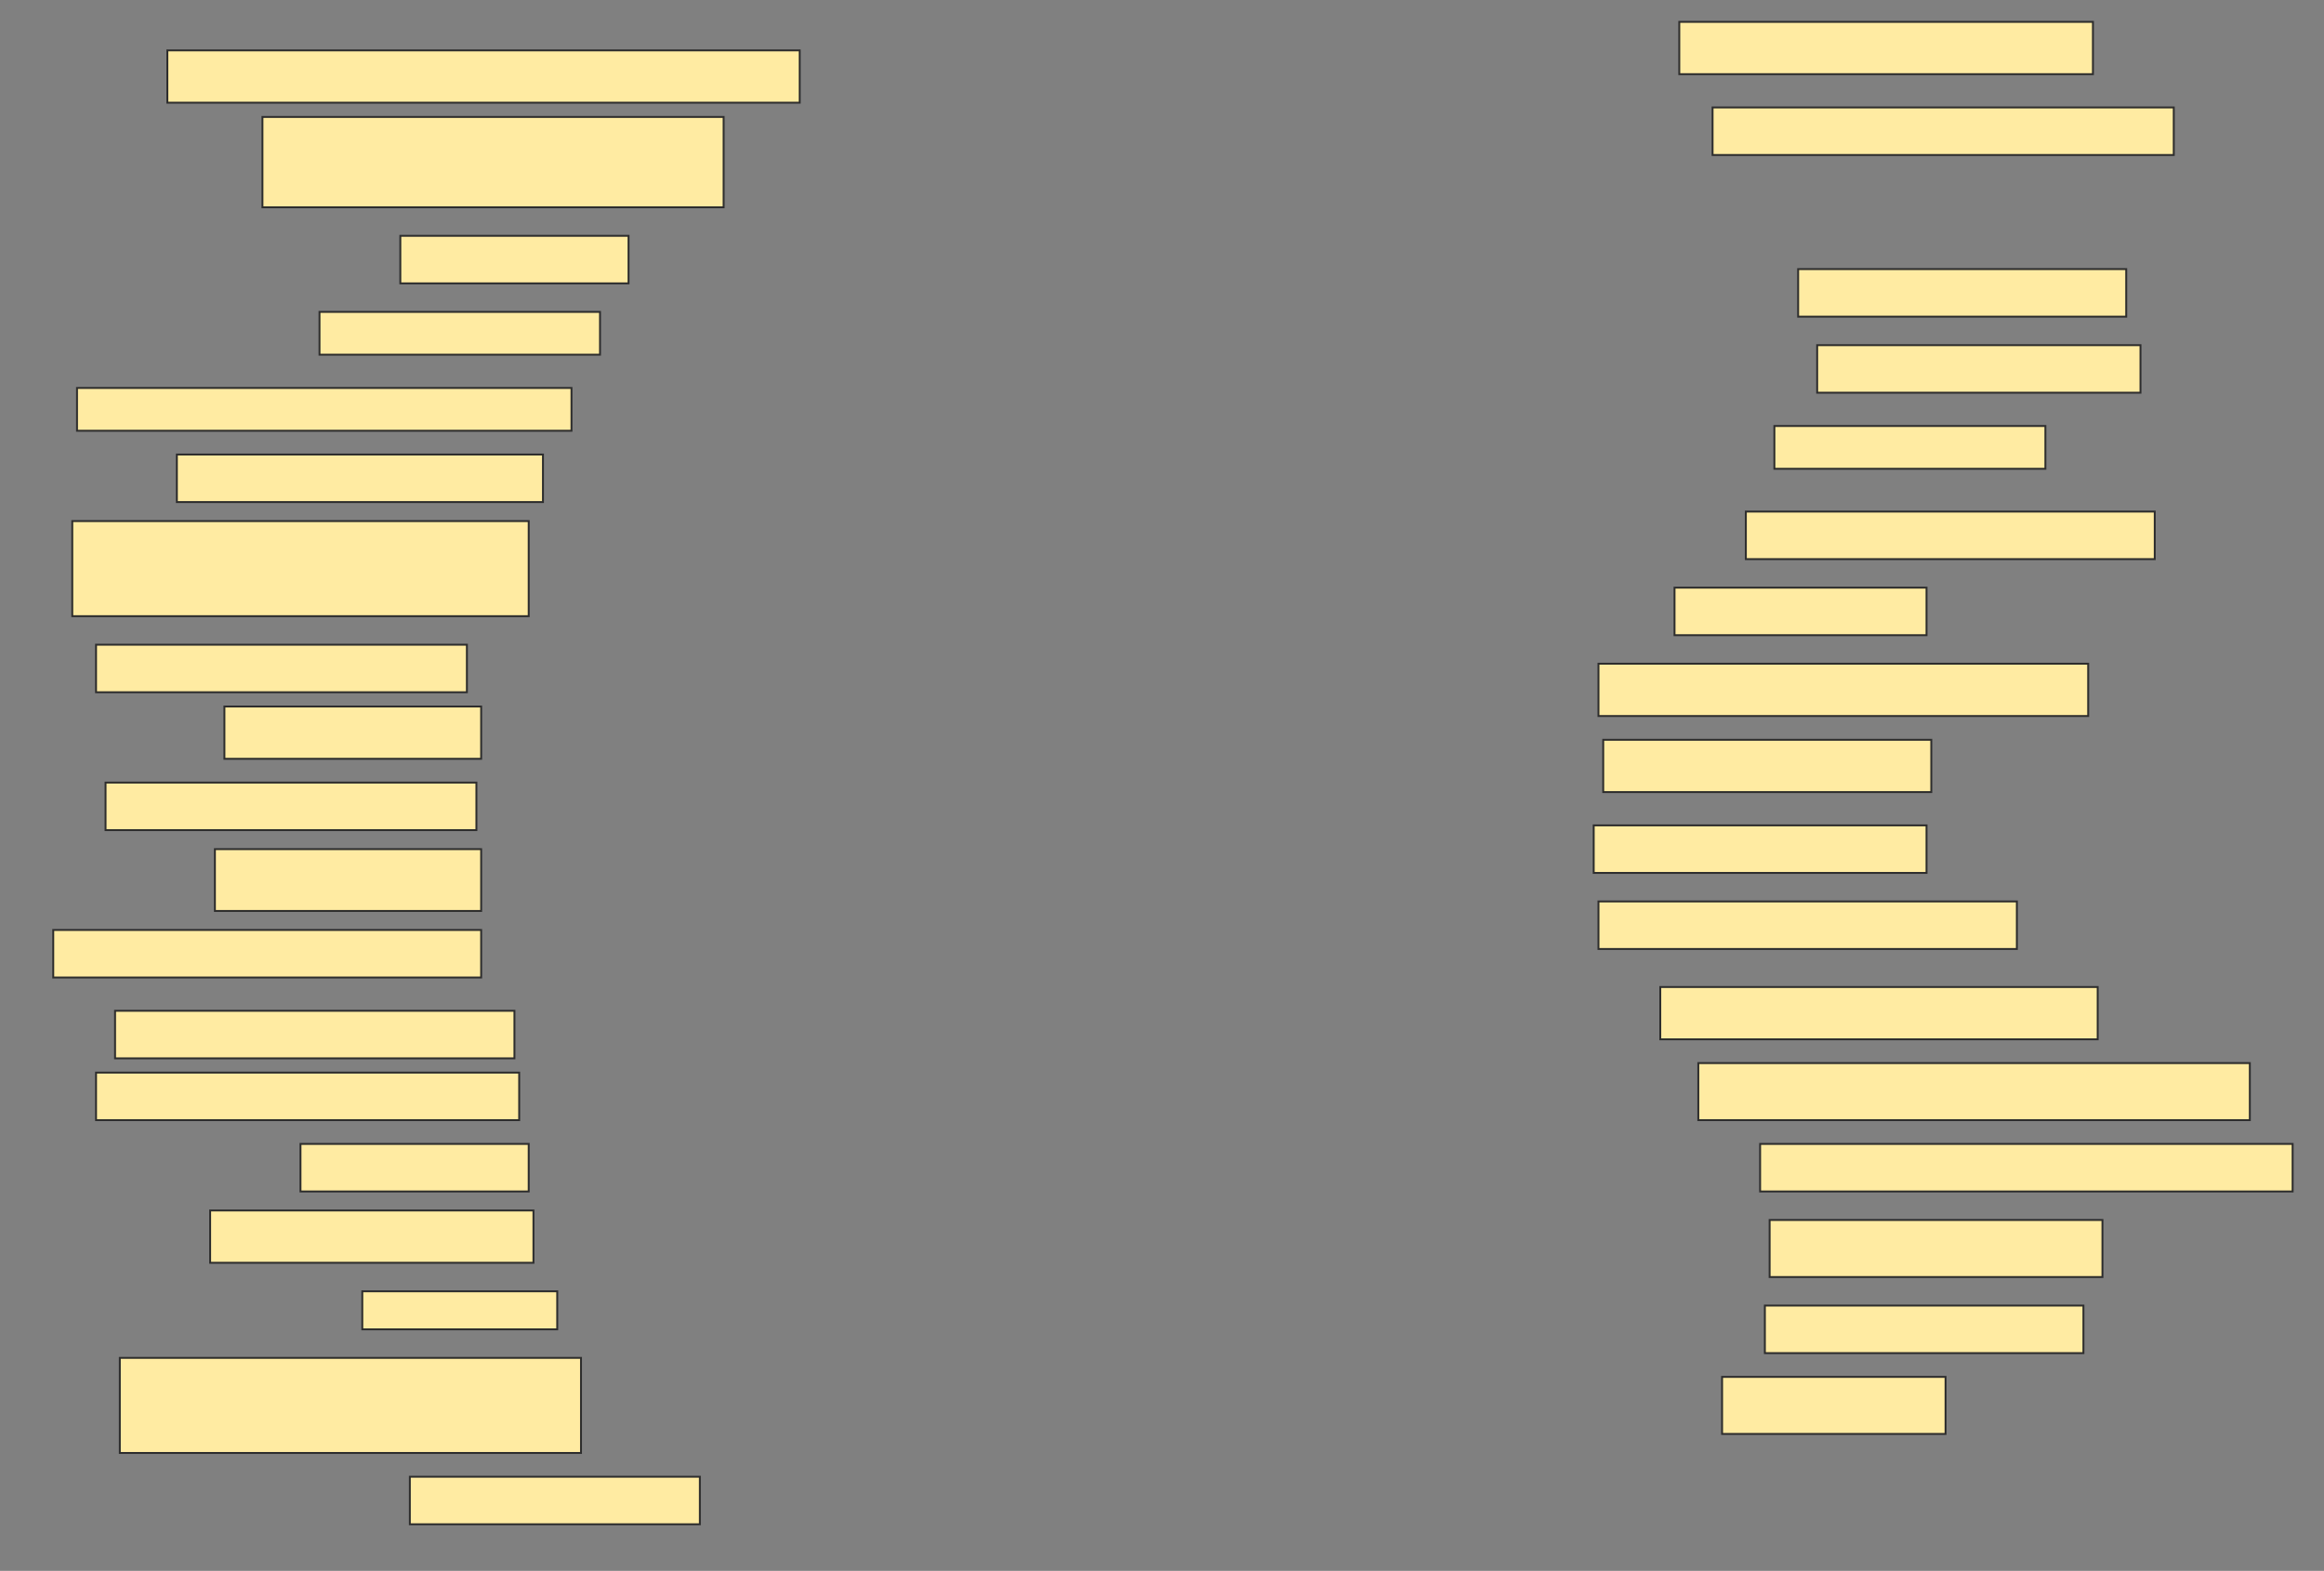<svg height="826" width="1222" xmlns="http://www.w3.org/2000/svg">
 <rect width="100%" height="100%" fill="#808080" stroke="none"/>
 <!-- Created with Image Occlusion Enhanced -->
 <g>
  <title>Labels</title>
 </g>
 <g>
  <title>Masks</title>
  <rect fill="#FFEBA2" height="27.5" id="49b18e6fe7514106a664bc88b514135a-ao-1" stroke="#2D2D2D" width="217.5" x="883" y="11.5"/>
  <rect fill="#FFEBA2" height="27.5" id="49b18e6fe7514106a664bc88b514135a-ao-2" stroke="#2D2D2D" width="332.5" x="88" y="26.5"/>
  <rect fill="#FFEBA2" height="25" id="49b18e6fe7514106a664bc88b514135a-ao-3" stroke="#2D2D2D" width="242.5" x="900.5" y="56.5"/>
  <rect fill="#FFEBA2" height="47.5" id="49b18e6fe7514106a664bc88b514135a-ao-4" stroke="#2D2D2D" width="242.5" x="138" y="61.5"/>
  
  <rect fill="#FFEBA2" height="25" id="49b18e6fe7514106a664bc88b514135a-ao-6" stroke="#2D2D2D" width="120" x="210.5" y="124"/>
  <rect fill="#FFEBA2" height="25" id="49b18e6fe7514106a664bc88b514135a-ao-7" stroke="#2D2D2D" width="172.5" x="945.5" y="141.5"/>
  <rect fill="#FFEBA2" height="22.5" id="49b18e6fe7514106a664bc88b514135a-ao-8" stroke="#2D2D2D" width="147.5" x="168" y="164"/>
  <rect fill="#FFEBA2" height="25" id="49b18e6fe7514106a664bc88b514135a-ao-9" stroke="#2D2D2D" width="170" x="955.5" y="181.5"/>
  <rect fill="#FFEBA2" height="22.5" id="49b18e6fe7514106a664bc88b514135a-ao-10" stroke="#2D2D2D" width="260" x="40.5" y="204"/>
  <rect fill="#FFEBA2" height="22.5" id="49b18e6fe7514106a664bc88b514135a-ao-11" stroke="#2D2D2D" width="142.5" x="933" y="224"/>
  <rect fill="#FFEBA2" height="25" id="49b18e6fe7514106a664bc88b514135a-ao-12" stroke="#2D2D2D" width="192.5" x="93" y="239"/>
  <rect fill="#FFEBA2" height="25" id="49b18e6fe7514106a664bc88b514135a-ao-13" stroke="#2D2D2D" stroke-dasharray="null" stroke-linecap="null" stroke-linejoin="null" width="215" x="918" y="269"/>
  <rect fill="#FFEBA2" height="50" id="49b18e6fe7514106a664bc88b514135a-ao-14" stroke="#2D2D2D" stroke-dasharray="null" stroke-linecap="null" stroke-linejoin="null" width="240" x="38" y="274"/>
  <rect fill="#FFEBA2" height="25" id="49b18e6fe7514106a664bc88b514135a-ao-15" stroke="#2D2D2D" stroke-dasharray="null" stroke-linecap="null" stroke-linejoin="null" width="132.5" x="880.5" y="309"/>
  <rect fill="#FFEBA2" height="25" id="49b18e6fe7514106a664bc88b514135a-ao-16" stroke="#2D2D2D" stroke-dasharray="null" stroke-linecap="null" stroke-linejoin="null" width="195" x="50.5" y="339"/>
  <rect fill="#FFEBA2" height="27.5" id="49b18e6fe7514106a664bc88b514135a-ao-17" stroke="#2D2D2D" stroke-dasharray="null" stroke-linecap="null" stroke-linejoin="null" width="257.5" x="840.5" y="349"/>
  <rect fill="#FFEBA2" height="27.5" id="49b18e6fe7514106a664bc88b514135a-ao-18" stroke="#2D2D2D" stroke-dasharray="null" stroke-linecap="null" stroke-linejoin="null" width="135" x="118" y="371.5"/>
  <rect fill="#FFEBA2" height="27.5" id="49b18e6fe7514106a664bc88b514135a-ao-19" stroke="#2D2D2D" stroke-dasharray="null" stroke-linecap="null" stroke-linejoin="null" width="172.5" x="843" y="389"/>
  <rect fill="#FFEBA2" height="25" id="49b18e6fe7514106a664bc88b514135a-ao-20" stroke="#2D2D2D" stroke-dasharray="null" stroke-linecap="null" stroke-linejoin="null" width="195" x="55.5" y="411.5"/>
  <rect fill="#FFEBA2" height="25" id="49b18e6fe7514106a664bc88b514135a-ao-21" stroke="#2D2D2D" stroke-dasharray="null" stroke-linecap="null" stroke-linejoin="null" width="175" x="838" y="434"/>
  <rect fill="#FFEBA2" height="32.5" id="49b18e6fe7514106a664bc88b514135a-ao-22" stroke="#2D2D2D" stroke-dasharray="null" stroke-linecap="null" stroke-linejoin="null" width="140" x="113" y="446.5"/>
  <rect fill="#FFEBA2" height="25" id="49b18e6fe7514106a664bc88b514135a-ao-23" stroke="#2D2D2D" stroke-dasharray="null" stroke-linecap="null" stroke-linejoin="null" width="220" x="840.5" y="474"/>
  <rect fill="#FFEBA2" height="25" id="49b18e6fe7514106a664bc88b514135a-ao-24" stroke="#2D2D2D" stroke-dasharray="null" stroke-linecap="null" stroke-linejoin="null" width="225" x="28" y="489"/>
  <rect fill="#FFEBA2" height="27.5" id="49b18e6fe7514106a664bc88b514135a-ao-25" stroke="#2D2D2D" stroke-dasharray="null" stroke-linecap="null" stroke-linejoin="null" width="230" x="873" y="519"/>
  <rect fill="#FFEBA2" height="25" id="49b18e6fe7514106a664bc88b514135a-ao-26" stroke="#2D2D2D" stroke-dasharray="null" stroke-linecap="null" stroke-linejoin="null" width="210" x="60.5" y="531.5"/>
  <rect fill="#FFEBA2" height="30" id="49b18e6fe7514106a664bc88b514135a-ao-27" stroke="#2D2D2D" stroke-dasharray="null" stroke-linecap="null" stroke-linejoin="null" width="290" x="893" y="559"/>
  <rect fill="#FFEBA2" height="25" id="49b18e6fe7514106a664bc88b514135a-ao-28" stroke="#2D2D2D" stroke-dasharray="null" stroke-linecap="null" stroke-linejoin="null" width="222.5" x="50.5" y="564"/>
  <rect fill="#FFEBA2" height="25" id="49b18e6fe7514106a664bc88b514135a-ao-29" stroke="#2D2D2D" stroke-dasharray="null" stroke-linecap="null" stroke-linejoin="null" width="280" x="925.5" y="601.5"/>
  <rect fill="#FFEBA2" height="25" id="49b18e6fe7514106a664bc88b514135a-ao-30" stroke="#2D2D2D" stroke-dasharray="null" stroke-linecap="null" stroke-linejoin="null" width="120" x="158" y="601.5"/>
  <rect fill="#FFEBA2" height="30" id="49b18e6fe7514106a664bc88b514135a-ao-31" stroke="#2D2D2D" stroke-dasharray="null" stroke-linecap="null" stroke-linejoin="null" width="175" x="930.5" y="641.5"/>
  <rect fill="#FFEBA2" height="27.5" id="49b18e6fe7514106a664bc88b514135a-ao-32" stroke="#2D2D2D" stroke-dasharray="null" stroke-linecap="null" stroke-linejoin="null" width="170" x="110.5" y="636.5"/>
  <rect fill="#FFEBA2" height="20" id="49b18e6fe7514106a664bc88b514135a-ao-33" stroke="#2D2D2D" stroke-dasharray="null" stroke-linecap="null" stroke-linejoin="null" width="102.5" x="190.5" y="679"/>
  <rect fill="#FFEBA2" height="25" id="49b18e6fe7514106a664bc88b514135a-ao-34" stroke="#2D2D2D" stroke-dasharray="null" stroke-linecap="null" stroke-linejoin="null" width="167.5" x="928" y="686.5"/>
  <rect fill="#FFEBA2" height="50" id="49b18e6fe7514106a664bc88b514135a-ao-35" stroke="#2D2D2D" stroke-dasharray="null" stroke-linecap="null" stroke-linejoin="null" width="242.5" x="63" y="714"/>
  <rect fill="#FFEBA2" height="30" id="49b18e6fe7514106a664bc88b514135a-ao-36" stroke="#2D2D2D" stroke-dasharray="null" stroke-linecap="null" stroke-linejoin="null" width="117.5" x="905.5" y="724"/>
  <rect fill="#FFEBA2" height="25" id="49b18e6fe7514106a664bc88b514135a-ao-37" stroke="#2D2D2D" stroke-dasharray="null" stroke-linecap="null" stroke-linejoin="null" width="152.5" x="215.5" y="776.5"/>
 </g>
</svg>